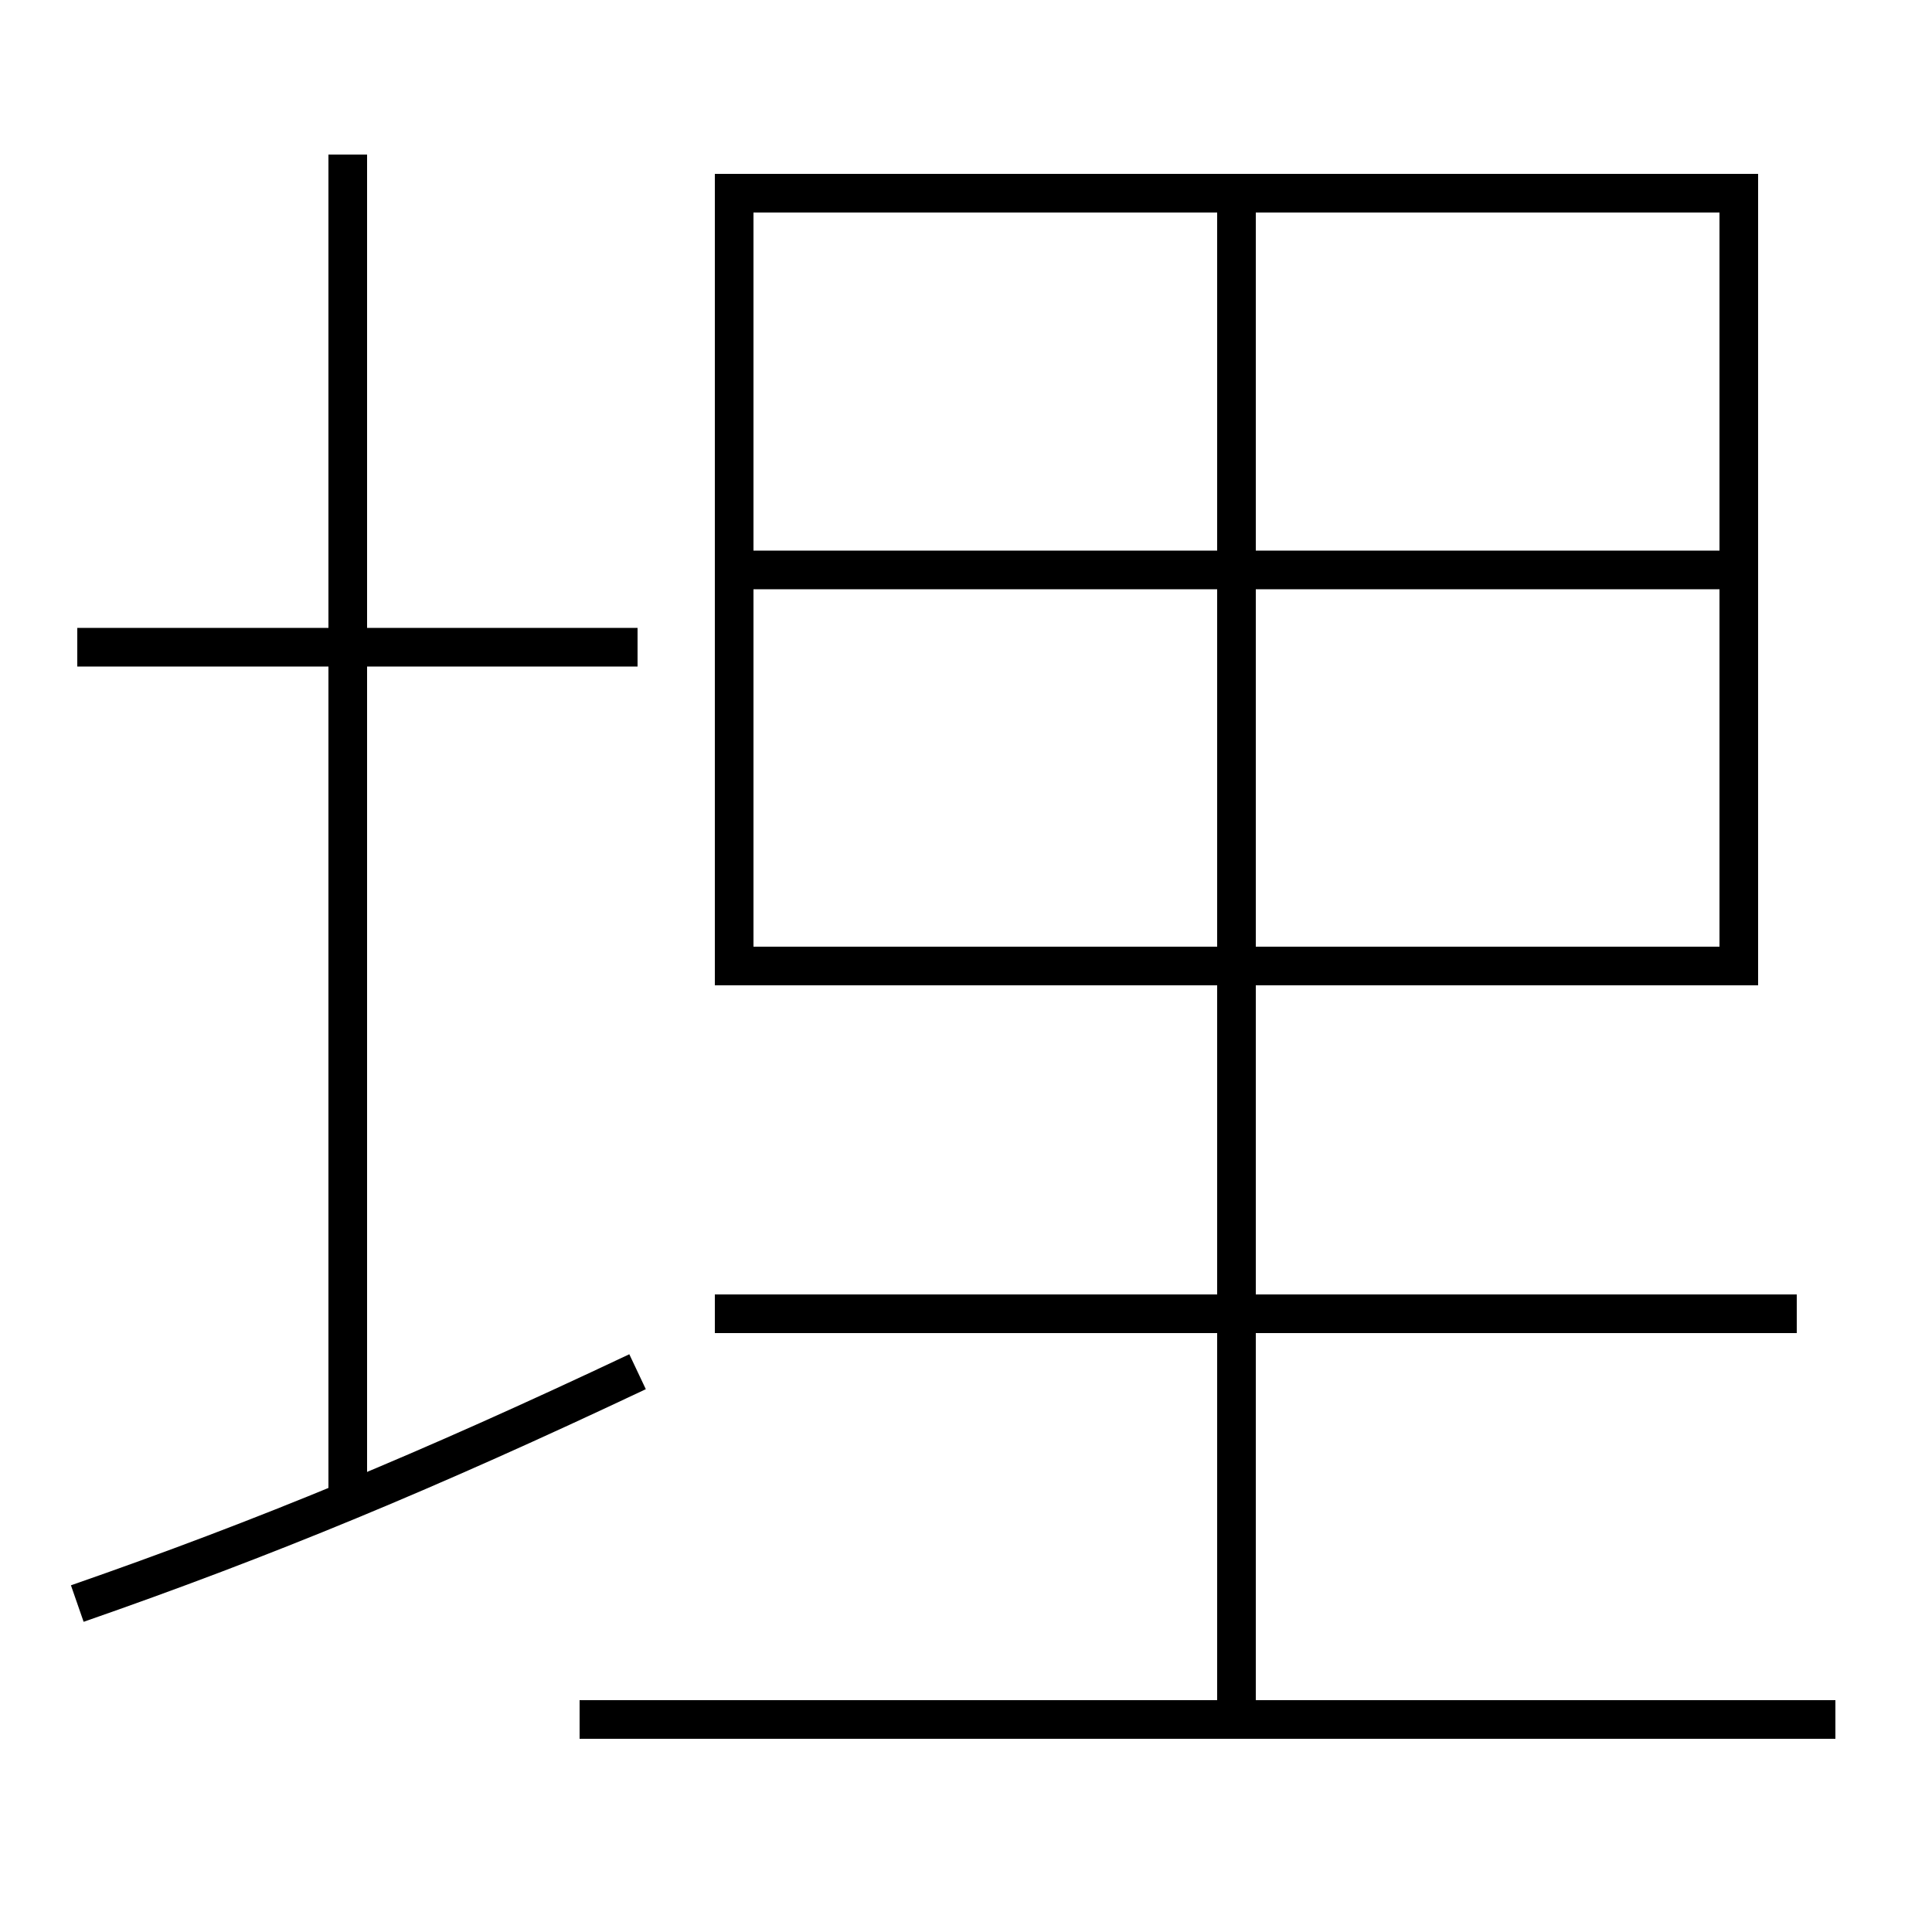 <?xml version='1.0' encoding='utf-8'?>
<svg xmlns="http://www.w3.org/2000/svg" height="100px" version="1.0" viewBox="0 0 100 100" width="100px" x="0px" y="0px">
<line fill="none" stroke="#000000" stroke-width="2" x1="64" x2="64" y1="11" y2="89.5" /><line fill="none" stroke="#000000" stroke-width="2" x1="39" x2="89" y1="29.5" y2="29.5" /><line fill="none" stroke="#000000" stroke-width="2" x1="30" x2="95" y1="89" y2="89" /><line fill="none" stroke="#000000" stroke-width="2" x1="93" x2="37" y1="68" y2="68" /><line fill="none" stroke="#000000" stroke-width="2" x1="33" x2="4" y1="33.5" y2="33.5" /><line fill="none" stroke="#000000" stroke-width="2" x1="18" x2="18" y1="77.5" y2="8" /><polyline fill="none" points="39,50 90,50 90,10 38,10 38,51" stroke="#000000" stroke-width="2" /><path d="M4,83 c9.708,-3.375 18.152,-6.873 29,-12" fill="none" stroke="#000000" stroke-width="2" /></svg>